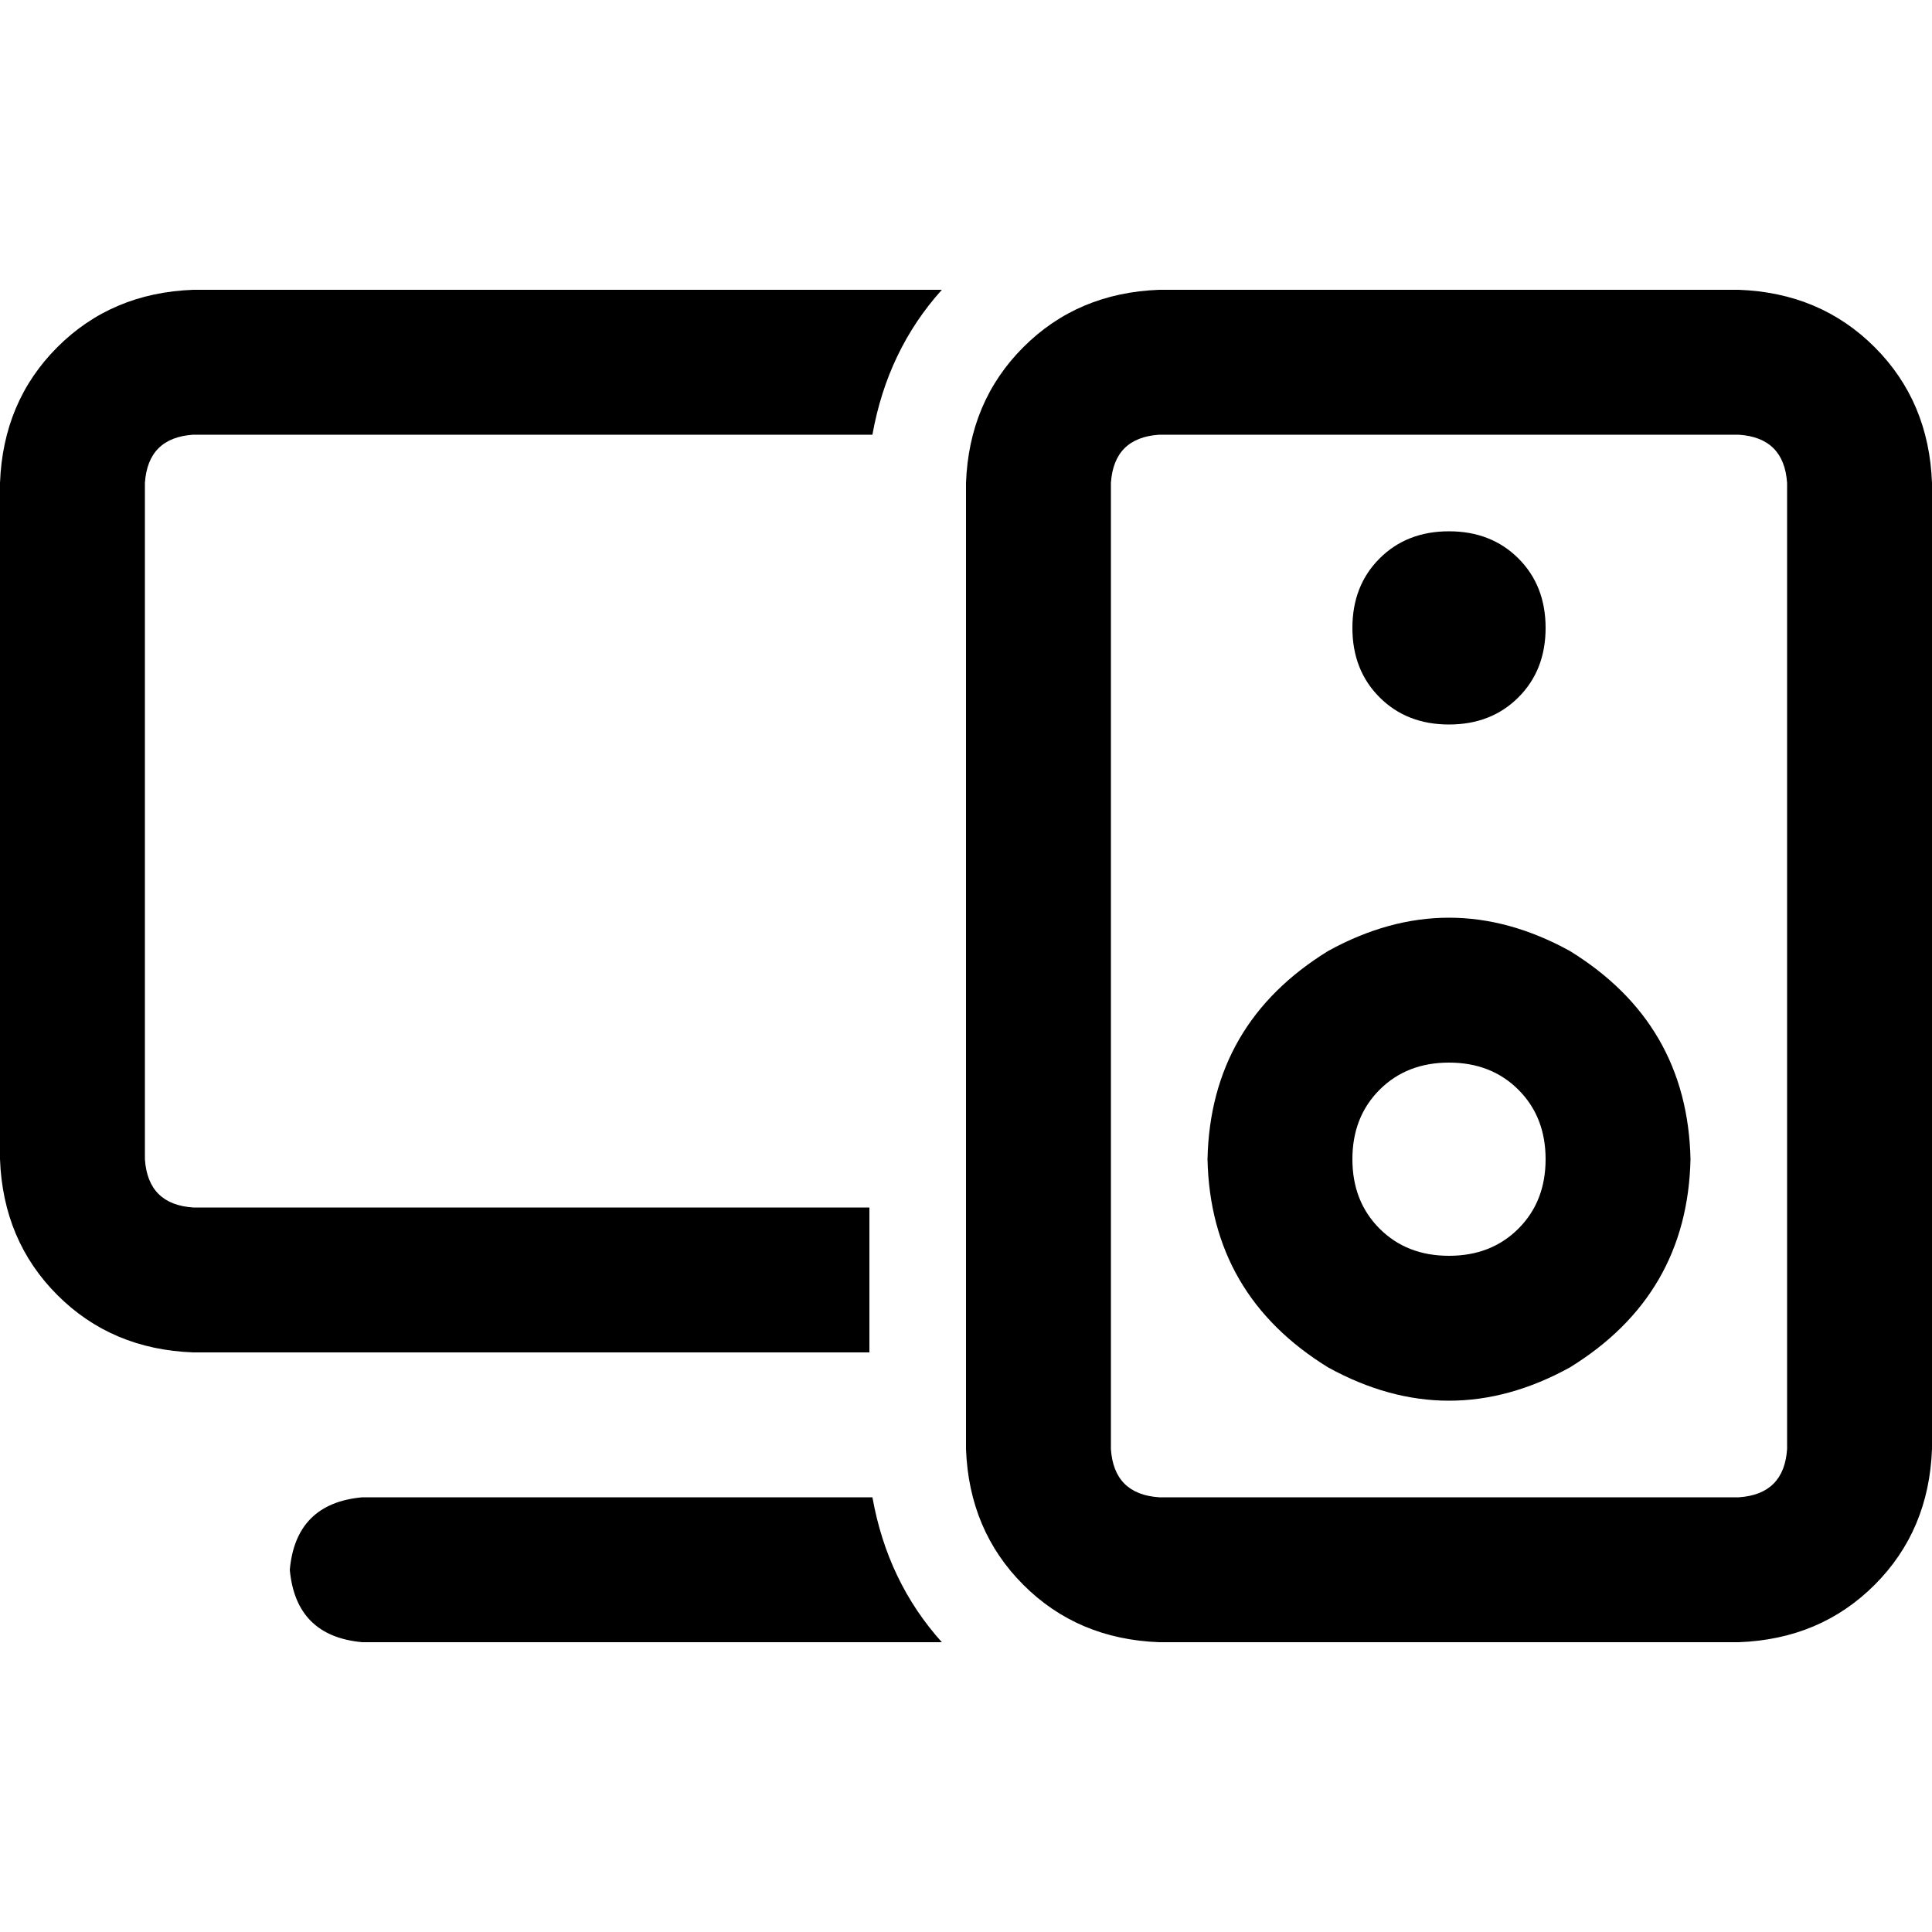 <svg xmlns="http://www.w3.org/2000/svg" viewBox="0 0 512 512">
  <path d="M 249.6 435.2 Q 235.2 419.2 231.2 396.8 L 96 396.8 Q 78.4 398.4 76.8 416 Q 78.4 433.6 96 435.2 L 249.6 435.2 L 249.6 435.2 Z M 51.2 76.8 Q 29.6 77.6 15.2 92 L 15.2 92 Q 0.8 106.4 0 128 L 0 307.2 Q 0.8 328.8 15.2 343.2 Q 29.6 357.6 51.2 358.4 L 230.4 358.4 L 230.4 320 L 51.2 320 Q 39.2 319.2 38.4 307.2 L 38.4 128 Q 39.2 116 51.2 115.2 L 231.2 115.2 Q 235.2 92.8 249.6 76.8 L 51.2 76.8 L 51.2 76.8 Z M 460.8 115.2 Q 472.8 116 473.6 128 L 473.6 384 Q 472.8 396 460.8 396.8 L 307.2 396.8 Q 295.2 396 294.4 384 L 294.4 128 Q 295.2 116 307.2 115.2 L 460.8 115.2 L 460.8 115.2 Z M 307.2 76.8 Q 285.6 77.6 271.2 92 L 271.2 92 Q 256.8 106.4 256 128 L 256 384 Q 256.8 405.6 271.2 420 Q 285.6 434.4 307.2 435.2 L 460.8 435.2 Q 482.4 434.4 496.8 420 Q 511.2 405.6 512 384 L 512 128 Q 511.2 106.4 496.8 92 Q 482.4 77.6 460.8 76.8 L 307.2 76.8 L 307.2 76.8 Z M 384 192 Q 395.2 192 402.4 184.8 L 402.4 184.8 Q 409.6 177.6 409.6 166.4 Q 409.6 155.2 402.4 148 Q 395.2 140.8 384 140.8 Q 372.8 140.8 365.6 148 Q 358.4 155.2 358.4 166.4 Q 358.4 177.6 365.6 184.8 Q 372.8 192 384 192 L 384 192 Z M 358.4 307.2 Q 358.4 296 365.6 288.8 L 365.6 288.8 Q 372.8 281.6 384 281.6 Q 395.2 281.6 402.4 288.8 Q 409.6 296 409.6 307.2 Q 409.6 318.4 402.4 325.6 Q 395.2 332.8 384 332.8 Q 372.8 332.8 365.6 325.6 Q 358.4 318.4 358.4 307.2 L 358.4 307.2 Z M 448 307.2 Q 447.2 271.2 416 252 Q 384 234.4 352 252 Q 320.8 271.2 320 307.2 Q 320.8 343.2 352 362.4 Q 384 380 416 362.4 Q 447.2 343.2 448 307.2 L 448 307.2 Z" />
</svg>